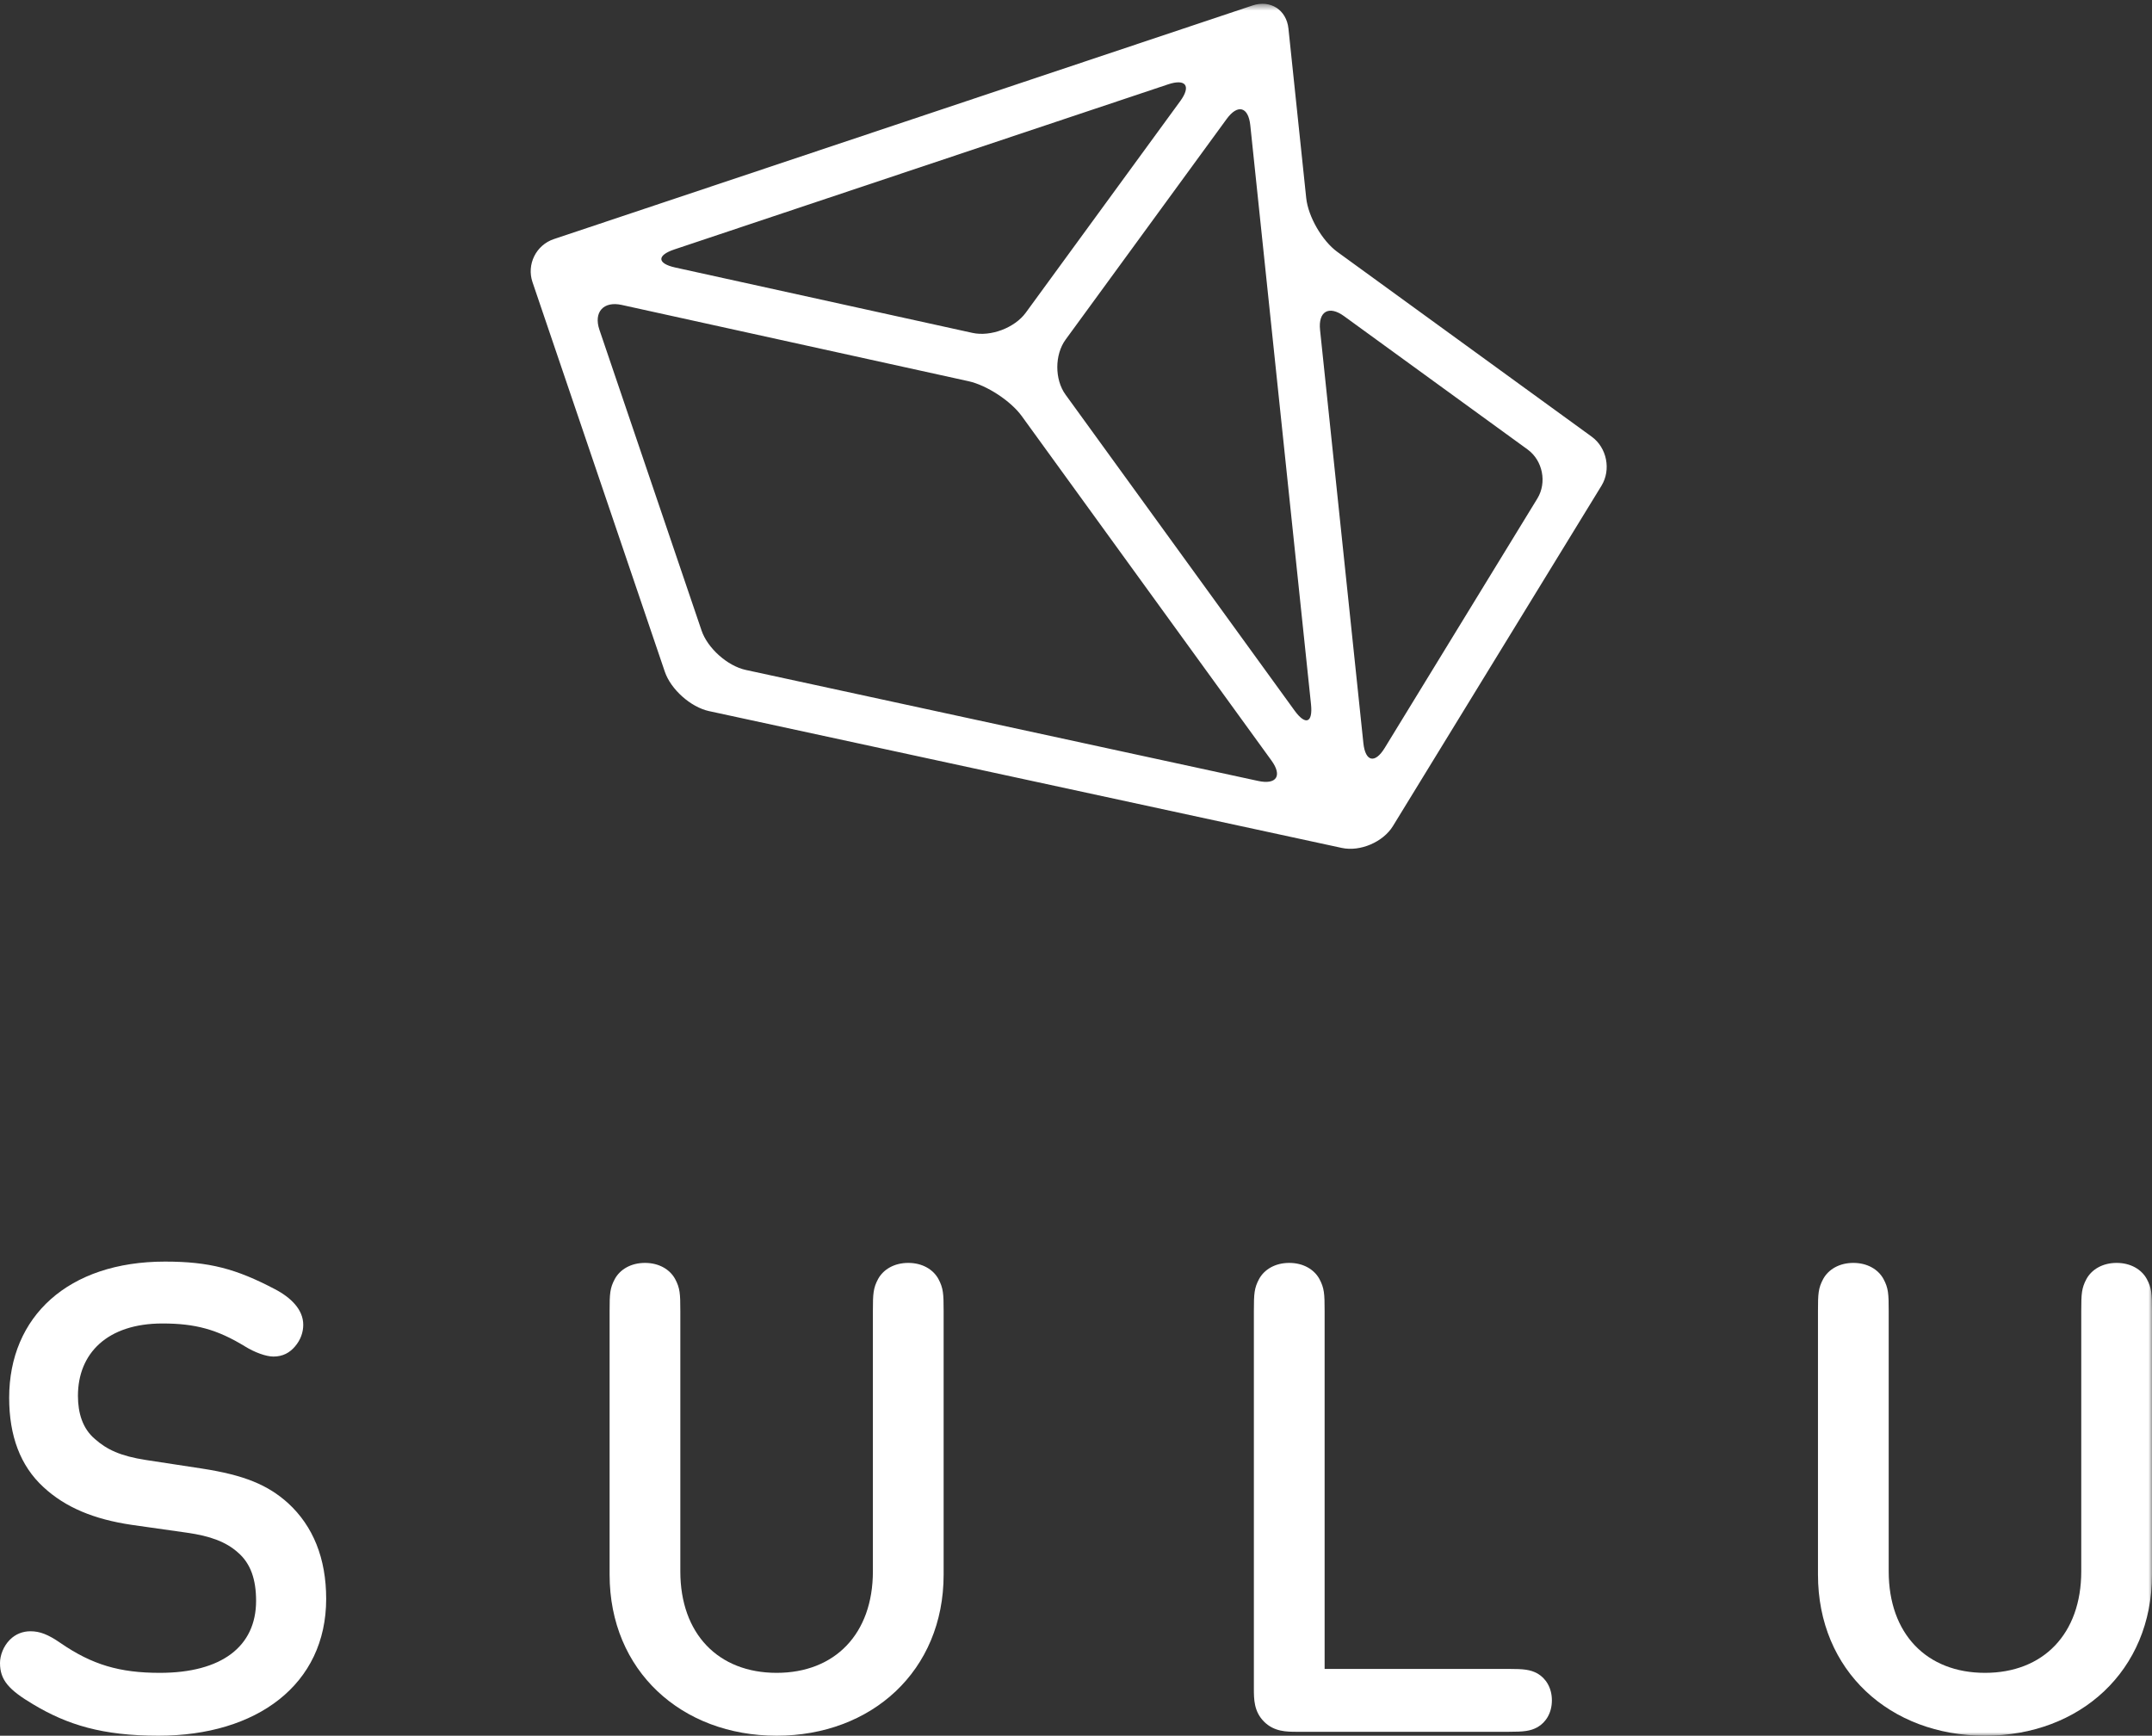 <?xml version="1.0" encoding="UTF-8" standalone="no"?>
<svg width="300px" height="242px" viewBox="0 0 300 242" version="1.1" xmlns="http://www.w3.org/2000/svg" xmlns:xlink="http://www.w3.org/1999/xlink" xmlns:sketch="http://www.bohemiancoding.com/sketch/ns">
    <rect x="0" y="0" width="300" height="242" fill="#333333" stroke="none"/>
    <!-- Generator: Sketch 3.3.2 (12043) - http://www.bohemiancoding.com/sketch -->
    <title>01 Sulu Logo Full Square White</title>
    <desc>Created with Sketch.</desc>
    <defs>
        <path id="path-1" d="M0,242 L300,242 L300,0.527 L0,0.527"></path>
    </defs>
    <g id="Page-1" stroke="none" stroke-width="1" fill="none" fill-rule="evenodd" sketch:type="MSPage">
        <g id="01-Sulu-Logo-Full-Square-White" sketch:type="MSLayerGroup">
            <path d="M35.7,223.192 C35.7,220.27 34.97,217.987 33.145,216.434 C31.501,214.973 29.309,214.154 26.068,213.696 L18.353,212.601 C13.103,211.824 9.132,210.182 6.071,207.35 C2.83,204.383 1.278,200.184 1.278,194.887 C1.278,183.564 9.496,175.896 23.01,175.896 C29.173,175.896 32.917,176.901 38.303,179.731 C40.585,180.917 42.274,182.606 42.274,184.706 C42.274,185.756 41.91,186.808 41.133,187.719 C40.402,188.588 39.444,189.136 38.119,189.136 C37.069,189.136 35.472,188.541 34.148,187.719 C30.268,185.347 27.21,184.525 22.644,184.525 C14.975,184.525 10.865,188.677 10.865,194.613 C10.865,196.987 11.504,199.179 13.24,200.639 C14.884,202.1 16.8,203.014 20.361,203.561 L28.123,204.747 C34.056,205.661 37.344,207.03 40.174,209.588 C43.643,212.782 45.471,217.256 45.471,222.919 C45.471,234.879 35.792,242 22.097,242 C14.289,242 9.404,240.494 4.61,237.617 C1.233,235.609 0,234.24 0,231.865 C0,230.771 0.503,229.493 1.369,228.624 C2.191,227.802 3.197,227.438 4.246,227.438 C5.524,227.438 6.666,227.849 8.446,229.082 C12.829,232.096 16.664,233.235 22.28,233.235 C30.862,233.235 35.7,229.582 35.7,223.192" id="Fill-1" fill="#FFFFFF" sketch:type="MSShapeGroup"></path>
            <path d="M84.982,219.539 L84.982,182.789 C84.982,180.37 85.026,179.593 85.712,178.315 C86.443,176.99 87.948,176.079 89.912,176.079 C91.875,176.079 93.381,176.99 94.111,178.315 C94.797,179.593 94.841,180.37 94.841,182.789 L94.841,219.084 C94.841,227.802 100.138,233.235 108.264,233.235 C116.391,233.235 121.685,227.802 121.685,219.084 L121.685,182.789 C121.685,180.37 121.732,179.593 122.415,178.315 C123.146,176.99 124.654,176.079 126.617,176.079 C128.578,176.079 130.086,176.99 130.817,178.315 C131.5,179.593 131.547,180.37 131.547,182.789 L131.547,219.539 C131.547,232.962 121.504,242 108.264,242 C95.025,242 84.982,232.962 84.982,219.539" id="Fill-2" fill="#FFFFFF" sketch:type="MSShapeGroup"></path>
            <path d="M176.213,240.039 C174.797,238.623 174.797,236.887 174.797,235.426 L174.797,182.789 C174.797,180.37 174.844,179.593 175.527,178.315 C176.258,176.99 177.766,176.079 179.727,176.079 C181.69,176.079 183.198,176.99 183.929,178.315 C184.612,179.593 184.659,180.37 184.659,182.789 L184.659,232.687 L210.316,232.687 C212.416,232.687 213.327,232.779 214.332,233.326 C215.518,234.012 216.341,235.337 216.341,237.07 C216.341,238.806 215.518,240.131 214.332,240.814 C213.327,241.361 212.416,241.453 210.316,241.453 L180.824,241.453 C179.363,241.453 177.627,241.453 176.213,240.039" id="Fill-3" fill="#FFFFFF" sketch:type="MSShapeGroup"></path>
            <g id="Group-7">
                <mask id="mask-2" sketch:name="Clip 5" fill="white">
                    <use xlink:href="#path-1"></use>
                </mask>
                <g id="Clip-5"></g>
                <path d="M253.435,219.539 L253.435,182.789 C253.435,180.37 253.479,179.593 254.165,178.315 C254.896,176.99 256.401,176.079 258.365,176.079 C260.328,176.079 261.834,176.99 262.564,178.315 C263.25,179.593 263.295,180.37 263.295,182.789 L263.295,219.084 C263.295,227.802 268.591,233.235 276.717,233.235 C284.844,233.235 290.138,227.802 290.138,219.084 L290.138,182.789 C290.138,180.37 290.185,179.593 290.868,178.315 C291.599,176.99 293.107,176.079 295.07,176.079 C297.031,176.079 298.539,176.99 299.27,178.315 C299.953,179.593 300,180.37 300,182.789 L300,219.539 C300,232.962 289.957,242 276.717,242 C263.478,242 253.435,232.962 253.435,219.539" id="Fill-4" fill="#FFFFFF" sketch:type="MSShapeGroup" mask="url(#mask-2)"></path>
                <path d="M184.023,46.007 C183.75,43.412 185.255,42.543 187.367,44.077 L212.954,62.667 C215.065,64.201 215.678,67.278 214.316,69.504 L193.034,104.284 C191.672,106.51 190.335,106.208 190.062,103.612 L184.023,46.007 L184.023,46.007 Z M83.565,45.988 C82.725,43.517 84.124,41.953 86.673,42.514 L135.016,53.149 C137.565,53.71 140.904,55.898 142.436,58.011 L177.255,106.046 C178.786,108.159 177.953,109.436 175.402,108.884 L103.964,93.405 C101.413,92.852 98.639,90.378 97.8,87.906 L83.565,45.988 L83.565,45.988 Z M171.005,16.585 C172.544,14.476 174.026,14.875 174.298,17.471 L182.762,98.197 C183.034,100.793 182.003,101.187 180.471,99.074 L148.539,55.021 C147.008,52.908 147.013,49.454 148.552,47.346 L171.005,16.585 L171.005,16.585 Z M142.997,43.599 C141.458,45.707 138.113,46.974 135.564,46.413 L94.145,37.301 C91.596,36.741 91.535,35.605 94.01,34.777 L162.833,11.763 C165.308,10.935 166.074,11.982 164.536,14.091 L142.997,43.599 L142.997,43.599 Z M223.255,67.721 C224.619,65.495 224.007,62.419 221.895,60.885 L186.427,35.116 C184.316,33.582 182.365,30.203 182.093,27.607 L179.615,3.975 C179.343,1.379 177.095,-0.068 174.62,0.76 L77.207,33.336 C74.732,34.163 73.393,36.863 74.232,39.334 L92.678,93.648 C93.517,96.12 96.291,98.593 98.842,99.145 L187.061,118.222 C189.612,118.773 192.815,117.404 194.179,115.178 L223.255,67.721 L223.255,67.721 Z" id="Fill-6" fill="#FFFFFF" sketch:type="MSShapeGroup" mask="url(#mask-2)"></path>
            </g>
        </g>
    </g>
</svg>
